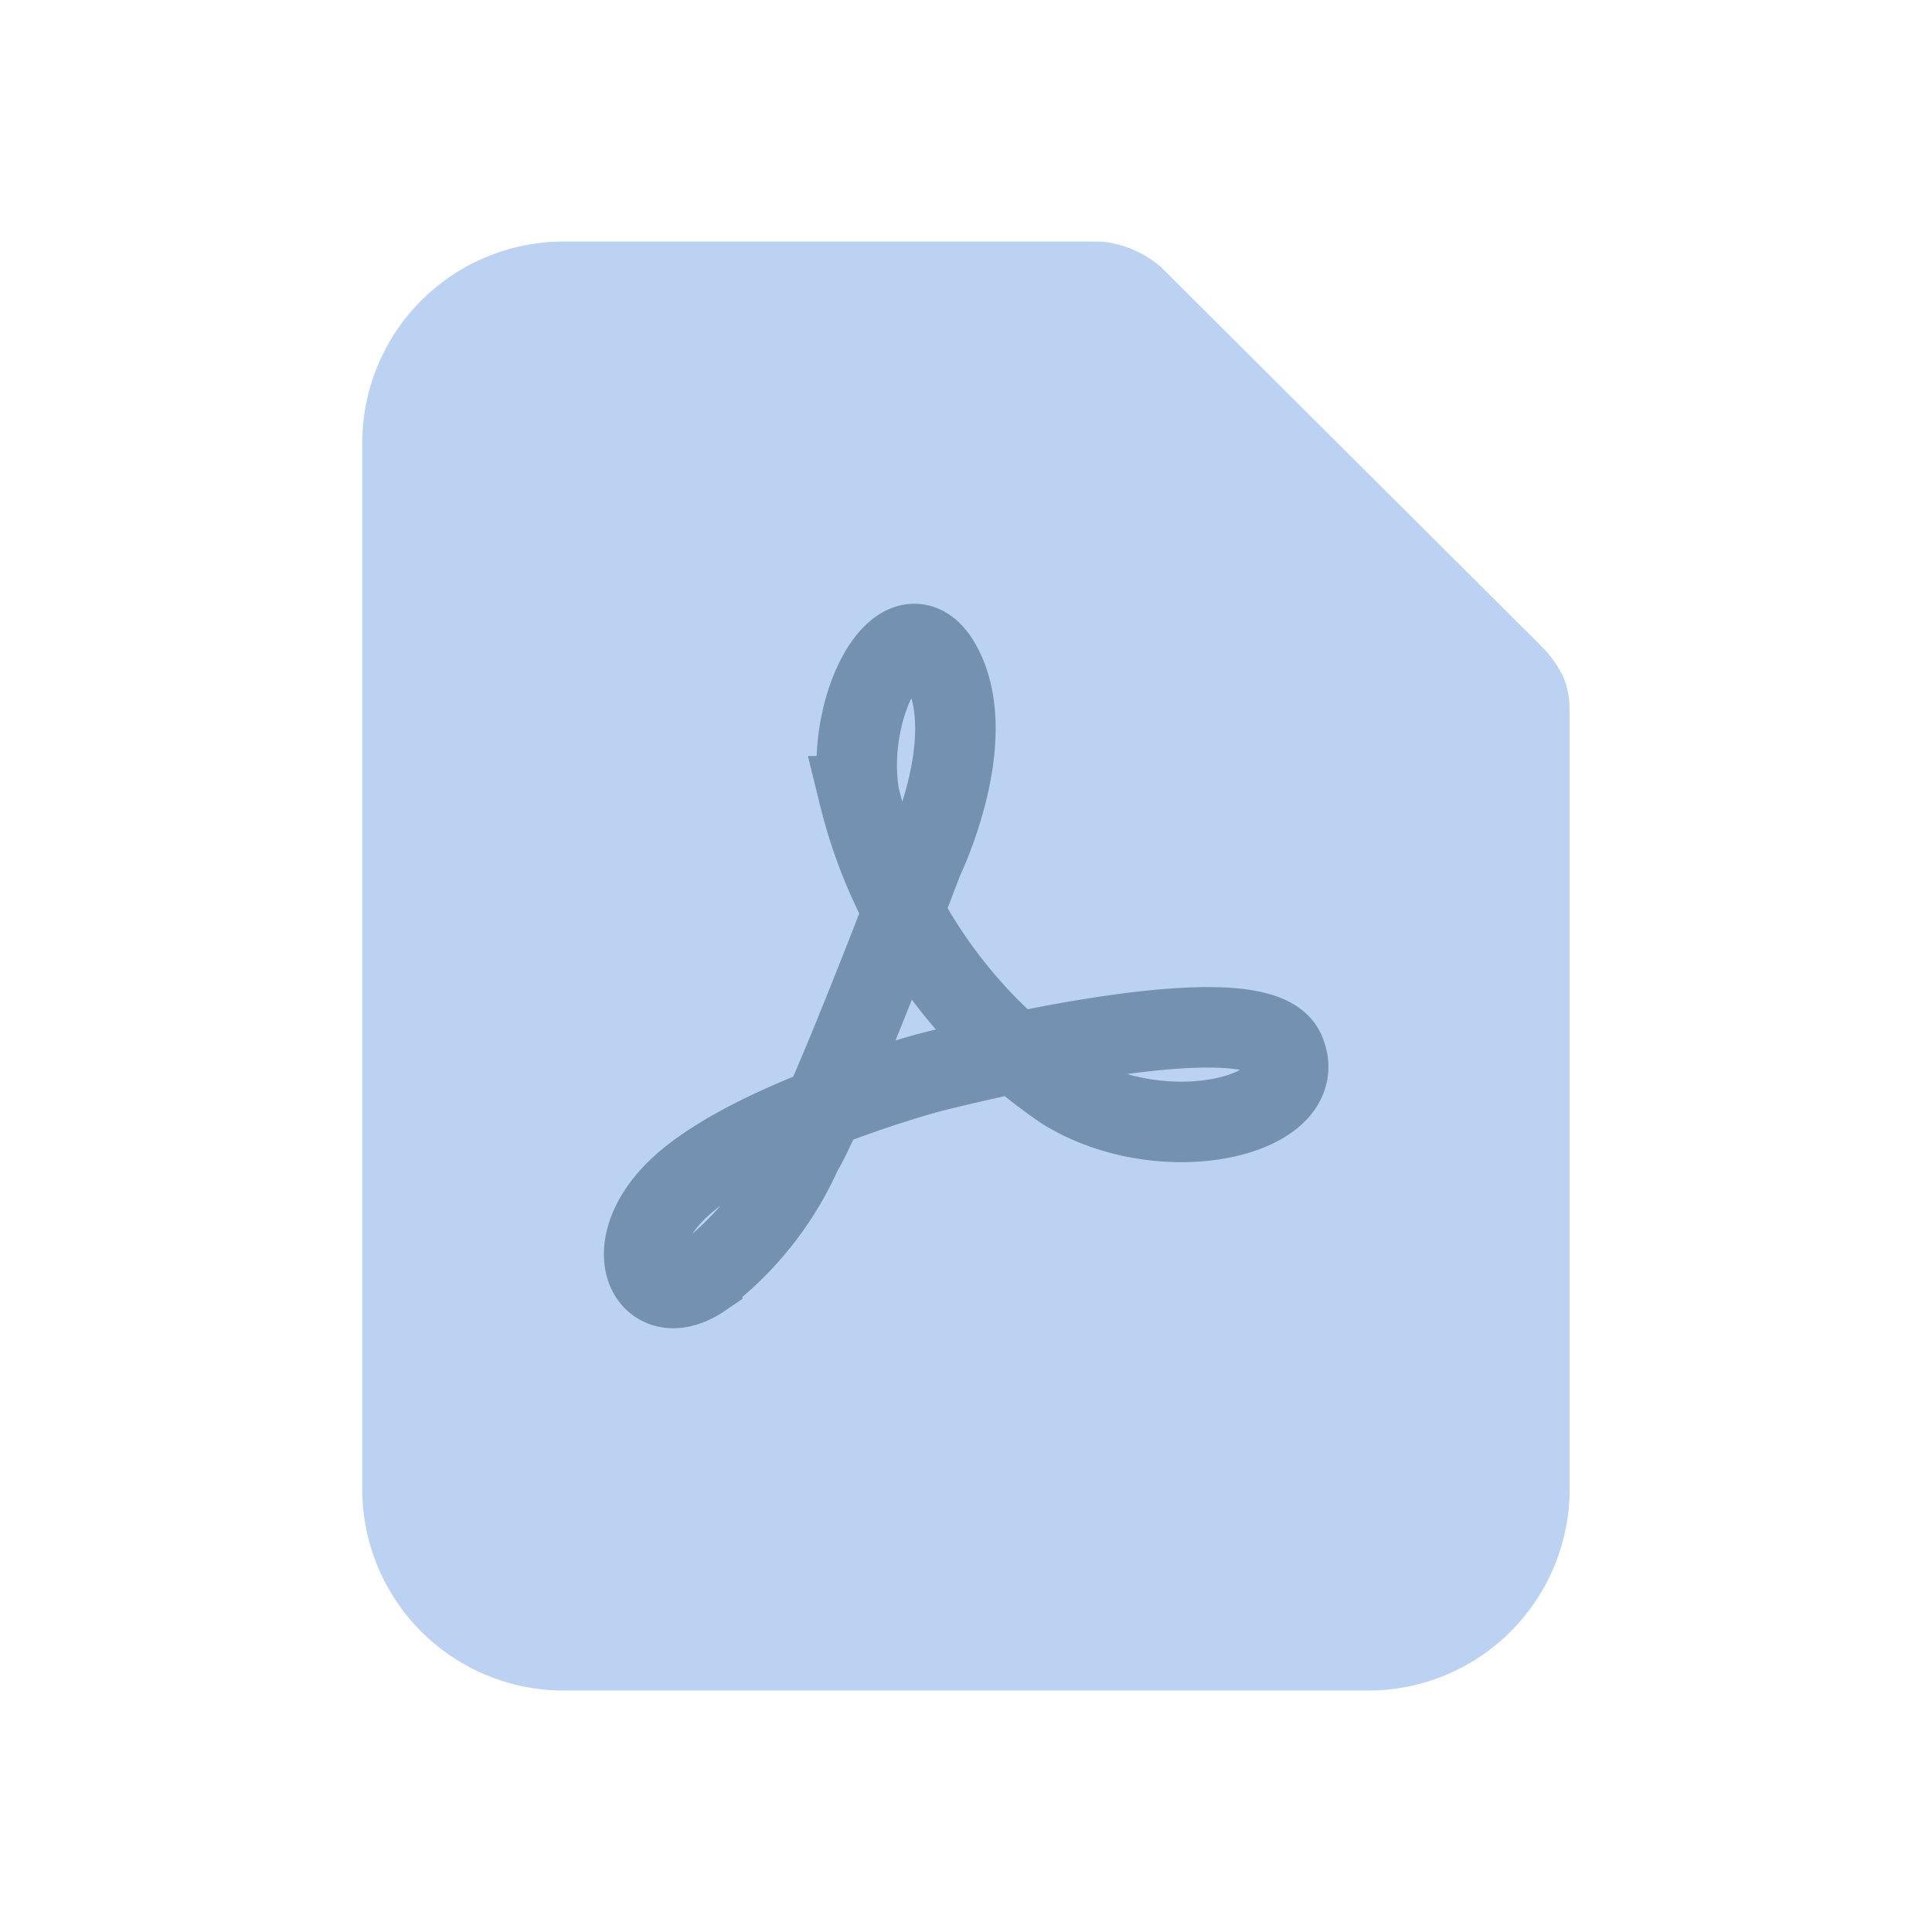 <svg xmlns="http://www.w3.org/2000/svg" width="48" height="48" viewBox="0 0 48 48">
    <g data-name="그룹 22277">
        <path data-name="빼기 356" d="M27 36H7a5.005 5.005 0 0 1-5-5V5a5.006 5.006 0 0 1 5-5h13c.144 0 .291 0 .437.008a2.668 2.668 0 0 1 1.412.631l9.431 9.4.011.012a2.825 2.825 0 0 1 .542.751 2.015 2.015 0 0 1 .153.594c.005.1.009.2.011.305V31A5.005 5.005 0 0 1 27 36z" transform="translate(7 6.001)" style="fill:#bbd2f2"/>
        <path data-name="패스 17462" d="M-14.082 25.9c.693-1.135 3.014-7.267 3.014-7.267s1.41-2.9.5-4.748-2.479.823-2.083 3.164a12.4 12.4 0 0 0 5.1 7.308c2.521 1.534 6.179.61 5.466-.978s-8.868.548-8.868.548-3.994 1.08-5.919 2.631-1.077 3.4.321 2.45a7.986 7.986 0 0 0 2.469-3.108z" transform="translate(33.999 2.732)" style="fill:none;stroke:#7591b2;stroke-width:2px"/>
    </g>
</svg>
